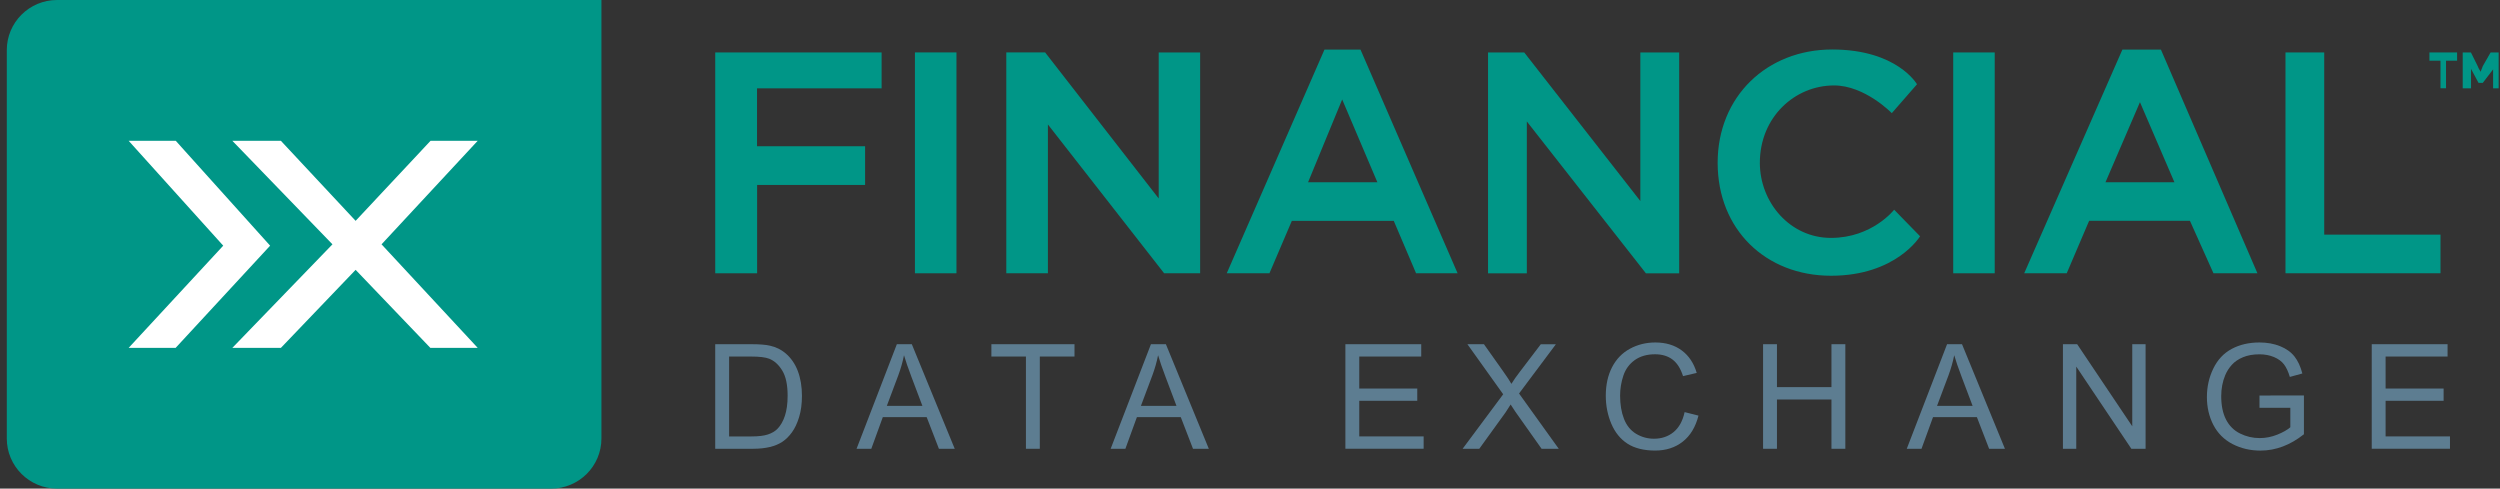 <svg width="307" height="60" viewBox="0 0 307 60" fill="none" xmlns="http://www.w3.org/2000/svg">
<rect x="0" y="0" width="307" height="60" fill="#333333" stroke="none"/>
<g clip-path="url(#clip0_25_2674)">
<path d="M7.005 0H73.856V53.847C73.856 57.244 71.092 60 67.685 60H7.005C3.598 60 0.834 57.244 0.834 53.847V6.153C0.834 2.756 3.598 0 7.005 0Z" fill="#009687"/>
<path d="M15.797 17.288H21.581L33.171 30.169L21.567 42.719H15.797L27.412 30.169L15.797 17.288Z" fill="white"/>
<path d="M46.853 30.003L58.664 42.719H52.847L43.67 33.136L34.494 42.719H28.53L40.825 30.003L28.53 17.288H34.49L43.67 27.119L52.874 17.288H58.664L46.853 30.003Z" fill="white"/>
<path d="M87.83 33.559V6.441H108.261V10.848H92.964V17.959H106.234V22.712H92.974V33.559H87.83Z" fill="#009687"/>
<path d="M112.354 33.559V6.437H117.454V33.559H112.354Z" fill="#009687"/>
<path d="M123.574 33.559V6.437H128.341L142.288 24.37V6.444H147.378V33.556H142.954L128.681 15.281V33.556H123.574V33.559Z" fill="#009687"/>
<path d="M178.998 33.559H173.894L171.154 27.122H158.638L155.888 33.559H150.645L162.644 6.095H167.07L178.994 33.559H178.998ZM169.141 22.38L164.82 12.214L160.631 22.38H169.141Z" fill="#009687"/>
<path d="M182.731 33.563V6.441H187.175L201.434 24.688V6.441H206.204V33.563H202.118L187.494 14.912V33.563H182.731Z" fill="#009687"/>
<path d="M239.854 33.559V6.441H244.951V33.559H239.854Z" fill="#009687"/>
<path d="M277.213 33.559H271.814L268.924 27.115H256.545L253.794 33.559H248.572L260.628 6.095H265.361L277.213 33.559ZM267.02 22.38L262.787 12.546L258.554 22.38H267.02Z" fill="#009687"/>
<path d="M280.658 33.556V6.441H285.414V28.814H299.694V33.556H280.658Z" fill="#009687"/>
<path d="M232.31 13.899L235.407 10.349C235.407 10.349 232.976 6.078 224.989 6.078C217.003 6.078 210.927 11.82 210.927 20C210.927 28.18 216.829 33.861 224.847 33.861C232.864 33.861 235.784 29.014 235.784 29.014L232.602 25.753C232.602 25.753 229.913 29.214 224.847 29.214C219.781 29.214 216.109 24.827 216.109 19.997C216.109 14.387 220.393 10.492 225.224 10.492C229.015 10.492 232.313 13.895 232.313 13.895L232.31 13.899Z" fill="#009687"/>
<path d="M299.694 10.84V7.454H298.334V6.44H301.731V7.454H300.371V10.84H299.691H299.694Z" fill="#009687"/>
<path d="M302.421 10.844V6.444H303.431L304.259 8.115C304.354 8.407 304.57 8.678 304.614 8.82C304.665 8.661 304.784 8.423 304.889 8.115L305.845 6.444H306.834V10.844H306.154V8.518L304.889 10.173H304.362L303.441 8.454V10.844H302.417H302.421Z" fill="#009687"/>
<path d="M87.83 55.109V42.268H92.267C93.27 42.268 94.032 42.329 94.559 42.451C95.296 42.621 95.925 42.926 96.449 43.37C97.129 43.943 97.636 44.675 97.972 45.563C98.309 46.455 98.479 47.472 98.479 48.614C98.479 49.59 98.363 50.455 98.135 51.207C97.908 51.96 97.615 52.584 97.258 53.078C96.901 53.573 96.51 53.96 96.085 54.245C95.66 54.529 95.147 54.743 94.549 54.889C93.947 55.034 93.26 55.109 92.481 55.109H87.83ZM89.534 53.594H92.284C93.134 53.594 93.8 53.516 94.283 53.356C94.766 53.197 95.15 52.977 95.439 52.692C95.844 52.289 96.157 51.746 96.385 51.068C96.609 50.387 96.721 49.563 96.721 48.594C96.721 47.251 96.5 46.217 96.058 45.499C95.616 44.777 95.079 44.295 94.447 44.048C93.991 43.872 93.253 43.783 92.24 43.783H89.534V53.594Z" fill="#5D7D91"/>
<path d="M105.187 55.109L110.134 42.268H111.97L117.24 55.109H115.299L113.796 51.221H108.41L106.996 55.109H105.187ZM108.903 49.838H113.269L111.926 46.282C111.514 45.2 111.212 44.316 111.011 43.621C110.848 44.444 110.617 45.261 110.318 46.072L108.903 49.838Z" fill="#5D7D91"/>
<path d="M125.985 55.109V43.783H121.742V42.268H131.948V43.783H127.688V55.109H125.985Z" fill="#5D7D91"/>
<path d="M136.389 55.109L141.336 42.268H143.172L148.442 55.109H146.5L144.998 51.221H139.612L138.198 55.109H136.389ZM140.105 49.838H144.471L143.128 46.282C142.716 45.2 142.414 44.316 142.213 43.621C142.05 44.444 141.819 45.261 141.519 46.072L140.105 49.838Z" fill="#5D7D91"/>
<path d="M165.214 55.109V42.268H174.527V43.783H166.917V47.716H174.04V49.221H166.917V53.59H174.822V55.105H165.211L165.214 55.109Z" fill="#5D7D91"/>
<path d="M179.61 55.109L184.591 48.417L180.198 42.268H182.228L184.563 45.563C185.05 46.248 185.396 46.773 185.6 47.139C185.886 46.672 186.226 46.184 186.62 45.678L189.211 42.272H191.064L186.539 48.322L191.414 55.109H189.306L186.066 50.529C185.886 50.265 185.696 49.98 185.505 49.672C185.22 50.139 185.012 50.462 184.89 50.634L181.656 55.109H179.61Z" fill="#5D7D91"/>
<path d="M206.871 50.607L208.574 51.038C208.217 52.434 207.575 53.499 206.646 54.231C205.718 54.963 204.583 55.329 203.243 55.329C201.903 55.329 200.727 55.048 199.857 54.485C198.986 53.922 198.327 53.105 197.871 52.038C197.419 50.97 197.191 49.821 197.191 48.597C197.191 47.261 197.446 46.092 197.959 45.099C198.473 44.102 199.2 43.346 200.146 42.831C201.091 42.316 202.131 42.055 203.27 42.055C204.559 42.055 205.643 42.383 206.521 43.034C207.398 43.689 208.01 44.607 208.357 45.794L206.677 46.187C206.378 45.251 205.946 44.573 205.378 44.146C204.81 43.719 204.096 43.505 203.236 43.505C202.247 43.505 201.421 43.743 200.754 44.214C200.088 44.689 199.622 45.322 199.353 46.119C199.085 46.916 198.949 47.739 198.949 48.584C198.949 49.675 199.109 50.628 199.428 51.444C199.748 52.258 200.244 52.868 200.917 53.272C201.591 53.675 202.322 53.875 203.104 53.875C204.059 53.875 204.865 53.6 205.528 53.051C206.191 52.502 206.636 51.689 206.871 50.607Z" fill="#5D7D91"/>
<path d="M216.506 55.109V42.268H218.21V47.539H224.904V42.268H226.608V55.109H224.904V49.058H218.21V55.109H216.506Z" fill="#5D7D91"/>
<path d="M234.152 55.109L239.1 42.268H240.935L246.205 55.109H244.264L242.761 51.221H237.376L235.961 55.109H234.152ZM237.869 49.838H242.234L240.891 46.282C240.48 45.2 240.177 44.316 239.977 43.621C239.813 44.444 239.582 45.261 239.283 46.072L237.869 49.838Z" fill="#5D7D91"/>
<path d="M253.328 55.109V42.268H255.076L261.842 52.35V42.268H263.477V55.109H261.73L254.964 45.017V55.109H253.328Z" fill="#5D7D91"/>
<path d="M277.465 48.57L282.922 48.56V53.326C282.086 53.99 281.222 54.492 280.331 54.828C279.44 55.163 278.526 55.333 277.591 55.333C276.326 55.333 275.177 55.062 274.143 54.523C273.11 53.983 272.328 53.2 271.801 52.18C271.274 51.16 271.008 50.017 271.008 48.756C271.008 47.495 271.27 46.339 271.794 45.258C272.317 44.177 273.072 43.37 274.055 42.844C275.037 42.319 276.173 42.055 277.455 42.055C278.386 42.055 279.226 42.204 279.981 42.505C280.732 42.807 281.324 43.224 281.752 43.763C282.181 44.302 282.504 45.001 282.728 45.865L281.191 46.285C280.998 45.631 280.756 45.116 280.471 44.743C280.185 44.37 279.774 44.068 279.24 43.844C278.706 43.621 278.114 43.509 277.465 43.509C276.686 43.509 276.013 43.628 275.445 43.865C274.878 44.102 274.419 44.411 274.072 44.797C273.725 45.184 273.453 45.607 273.259 46.068C272.929 46.861 272.766 47.722 272.766 48.651C272.766 49.797 272.963 50.753 273.358 51.523C273.752 52.292 274.33 52.865 275.085 53.238C275.84 53.611 276.642 53.797 277.492 53.797C278.23 53.797 278.951 53.655 279.655 53.373C280.358 53.089 280.889 52.787 281.253 52.468V50.078H277.465V48.57Z" fill="#5D7D91"/>
<path d="M291.249 55.109V42.268H300.561V43.783H292.952V47.716H300.075V49.221H292.952V53.59H300.857V55.105H291.245L291.249 55.109Z" fill="#5D7D91"/>
</g>
<defs>
<clipPath id="clip0_25_2674">
<rect width="306" height="60" fill="white" transform="translate(0.834)"/>
</clipPath>
</defs>
</svg>
